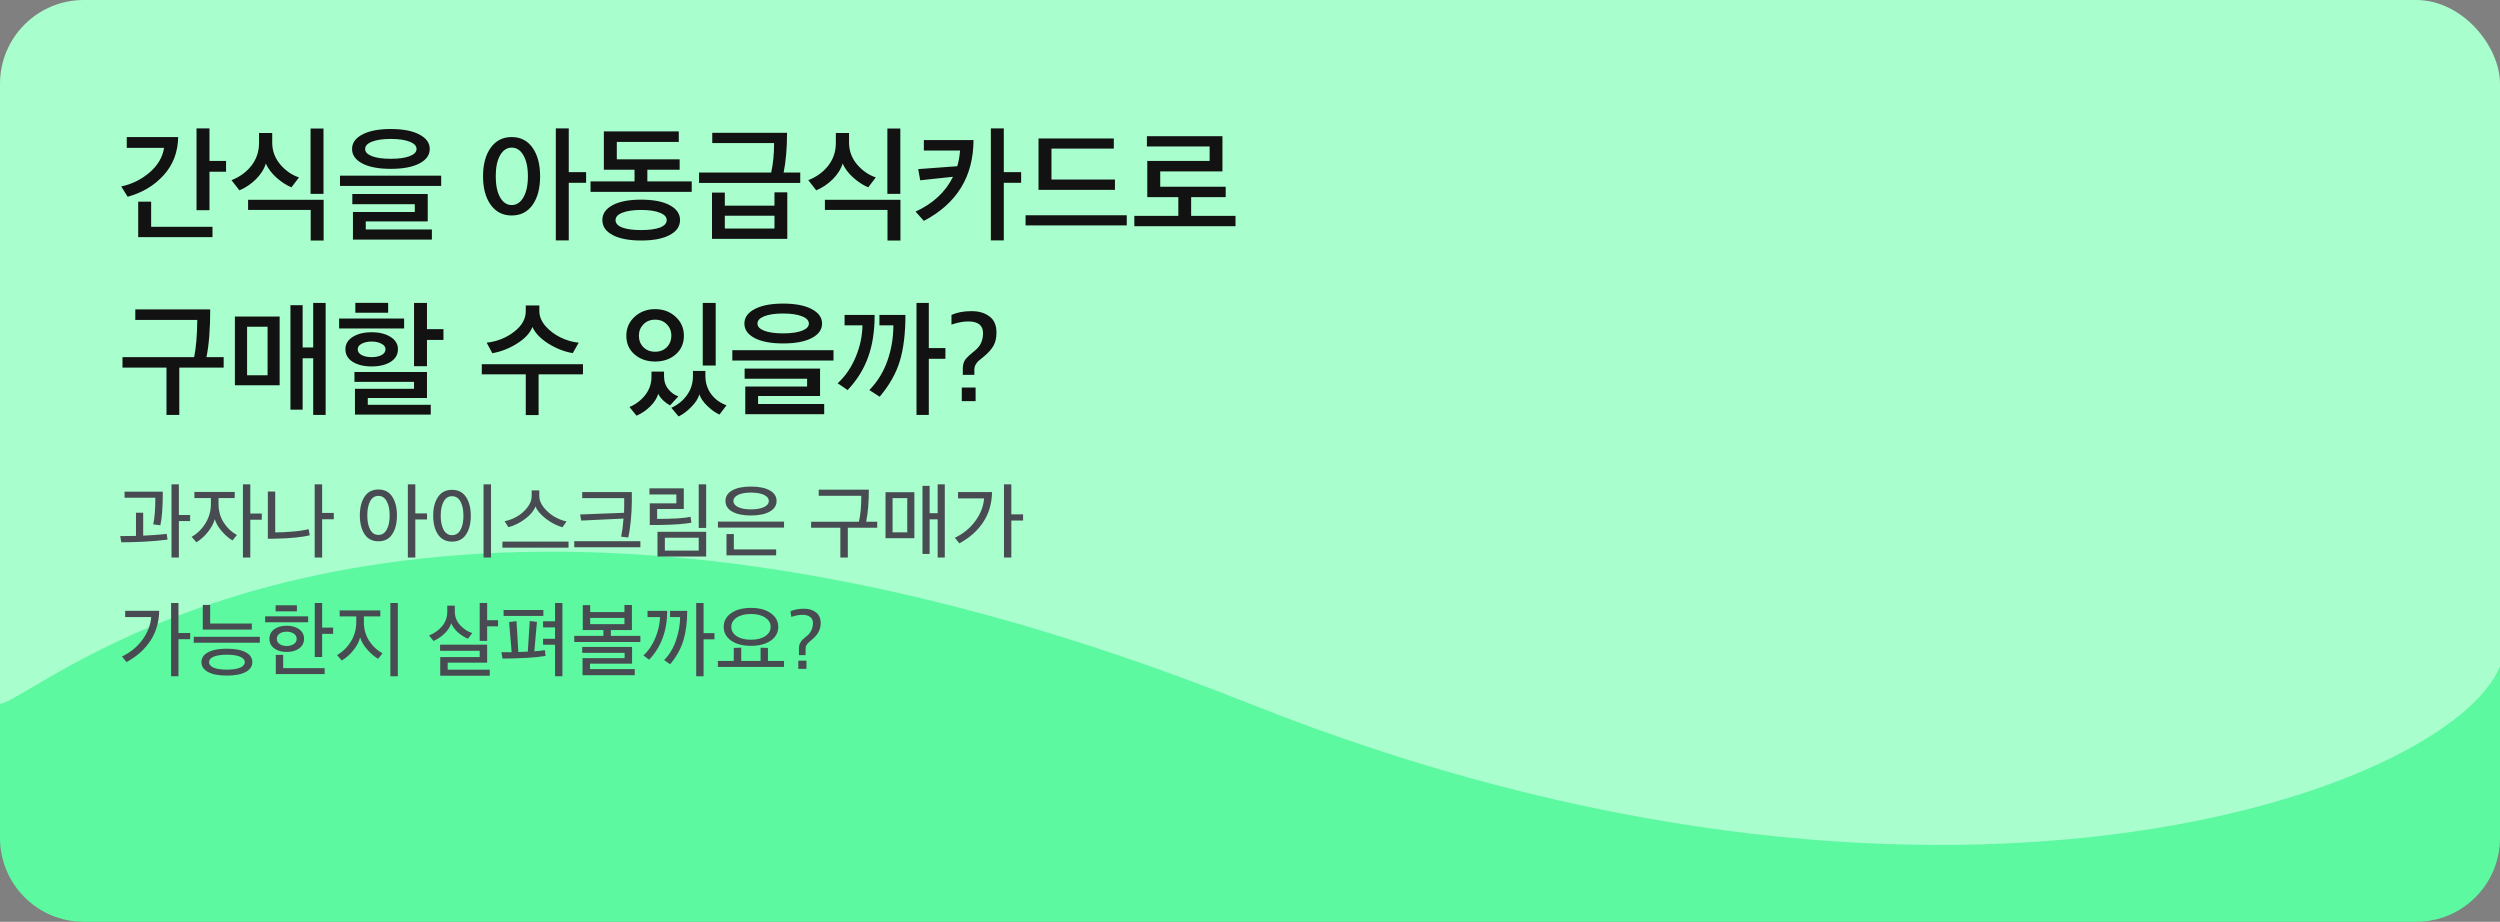 <svg width="358" height="132" viewBox="0 0 358 132" fill="none" xmlns="http://www.w3.org/2000/svg">
<rect x="0" y="0" width="358" height="132" fill="#808080" stroke="none"/>
<rect width="358" height="130" rx="12" fill="#A8FECD"/>
<path fill-rule="evenodd" clip-rule="evenodd" d="M0 100.786V120C0 126.624 5.367 131.995 11.99 132C11.994 132 11.997 132 12 132H346C346.003 132 346.006 132 346.01 132C352.633 131.995 358 126.624 358 120V95.421C350.617 113.466 276.998 139.804 179 100.786C72.455 58.364 19.939 89.368 4.499 98.483C2.187 99.848 0.706 100.722 0 100.786Z" fill="#5DF9A1"/>
<path d="M32.372 24.594H29.996V30.102H28.142V18.384H29.996V23.046H32.372V24.594ZM25.514 19.626C25.478 21.774 24.788 23.592 23.444 25.08C22.1 26.568 20.378 27.6 18.278 28.176L17.36 26.7C18.884 26.376 20.228 25.716 21.392 24.72C22.568 23.724 23.27 22.542 23.498 21.174H18.152V19.626H25.514ZM30.428 33.954H19.79V28.878H21.644V32.478H30.428V33.954ZM46.326 27.762H44.472V18.402H46.326V27.762ZM35.526 28.608H46.344V34.44H44.49V30.066H35.526V28.608ZM42.816 25.404L41.736 26.826C41.028 26.538 40.32 26.082 39.612 25.458C38.904 24.822 38.388 24.144 38.064 23.424C37.824 24.216 37.35 24.966 36.642 25.674C35.934 26.37 35.148 26.898 34.284 27.258L33.15 25.8C34.338 25.332 35.292 24.636 36.012 23.712C36.732 22.776 37.092 21.702 37.092 20.49V19.05H38.982V20.418C38.982 21.594 39.366 22.638 40.134 23.55C40.902 24.45 41.796 25.068 42.816 25.404ZM63.178 26.628H48.688V25.152H63.178V26.628ZM61.846 34.314H50.542V30.354H59.398V29.238H50.452V27.78H61.252V31.704H52.378V32.856H61.846V34.314ZM55.96 18.474C57.712 18.474 59.08 18.738 60.064 19.266C61.048 19.782 61.54 20.472 61.54 21.336C61.54 22.2 61.048 22.89 60.064 23.406C59.08 23.922 57.712 24.18 55.96 24.18C54.22 24.18 52.858 23.922 51.874 23.406C50.902 22.89 50.416 22.2 50.416 21.336C50.416 20.472 50.902 19.782 51.874 19.266C52.858 18.738 54.22 18.474 55.96 18.474ZM58.66 20.292C58.012 20.028 57.112 19.896 55.96 19.896C54.808 19.896 53.908 20.028 53.26 20.292C52.612 20.544 52.288 20.892 52.288 21.336C52.288 21.768 52.612 22.11 53.26 22.362C53.908 22.614 54.808 22.74 55.96 22.74C57.112 22.74 58.012 22.614 58.66 22.362C59.32 22.11 59.65 21.768 59.65 21.336C59.65 20.892 59.32 20.544 58.66 20.292ZM81.447 18.384V24.648H83.931V26.178H81.447V34.422H79.593V18.384H81.447ZM70.269 29.328C69.537 28.308 69.171 26.946 69.171 25.242C69.171 23.538 69.537 22.176 70.269 21.156C71.001 20.136 72.003 19.626 73.275 19.626C74.547 19.626 75.543 20.136 76.263 21.156C76.983 22.176 77.343 23.544 77.343 25.26C77.343 26.964 76.983 28.326 76.263 29.346C75.543 30.354 74.547 30.858 73.275 30.858C72.003 30.858 71.001 30.348 70.269 29.328ZM74.949 28.266C75.381 27.522 75.597 26.514 75.597 25.242C75.597 23.97 75.381 22.968 74.949 22.236C74.529 21.504 73.971 21.138 73.275 21.138C72.591 21.138 72.039 21.504 71.619 22.236C71.199 22.968 70.989 23.97 70.989 25.242C70.989 26.514 71.199 27.522 71.619 28.266C72.039 28.998 72.591 29.364 73.275 29.364C73.971 29.364 74.529 28.998 74.949 28.266ZM97.327 24.306H92.701V25.98H99.055V27.474H84.565V25.98H90.865V24.306H86.473V18.816H97.201V20.328H88.327V22.812H97.327V24.306ZM97.381 31.506C97.381 32.418 96.889 33.132 95.905 33.648C94.933 34.176 93.571 34.44 91.819 34.44C90.067 34.44 88.699 34.176 87.715 33.648C86.743 33.132 86.257 32.418 86.257 31.506C86.257 30.618 86.743 29.91 87.715 29.382C88.699 28.854 90.061 28.59 91.801 28.59C93.553 28.59 94.921 28.854 95.905 29.382C96.889 29.91 97.381 30.618 97.381 31.506ZM94.501 32.586C95.149 32.334 95.473 31.98 95.473 31.524C95.473 31.068 95.143 30.714 94.483 30.462C93.835 30.198 92.941 30.066 91.801 30.066C90.673 30.066 89.779 30.198 89.119 30.462C88.471 30.714 88.147 31.068 88.147 31.524C88.147 31.98 88.471 32.334 89.119 32.586C89.767 32.826 90.661 32.946 91.801 32.946C92.953 32.946 93.853 32.826 94.501 32.586ZM112.74 34.206H101.958V27.582H103.794V29.454H110.904V27.546H112.74V34.206ZM112.704 19.014C112.704 21.21 112.542 23.106 112.218 24.702H114.594V26.196H100.104V24.702H110.436C110.712 23.454 110.85 22.05 110.85 20.49H101.994V19.014H112.704ZM110.904 32.73V30.894H103.794V32.73H110.904ZM128.926 27.762H127.072V18.402H128.926V27.762ZM118.126 28.608H128.944V34.44H127.09V30.066H118.126V28.608ZM125.416 25.404L124.336 26.826C123.628 26.538 122.92 26.082 122.212 25.458C121.504 24.822 120.988 24.144 120.664 23.424C120.424 24.216 119.95 24.966 119.242 25.674C118.534 26.37 117.748 26.898 116.884 27.258L115.75 25.8C116.938 25.332 117.892 24.636 118.612 23.712C119.332 22.776 119.692 21.702 119.692 20.49V19.05H121.582V20.418C121.582 21.594 121.966 22.638 122.734 23.55C123.502 24.45 124.396 25.068 125.416 25.404ZM139.406 20.058C139.394 25.29 137.024 29.148 132.296 31.632L131.108 30.3C133.604 29.16 135.392 27.498 136.472 25.314L131.774 25.818L131.486 24.216L137.084 23.802C137.3 23.022 137.432 22.272 137.48 21.552H132.296V20.058H139.406ZM143.744 18.384V24.648H146.228V26.178H143.744V34.422H141.89V18.384H143.744ZM161.352 30.822V32.28H146.862V30.822H161.352ZM159.66 27.186H148.716V19.824H159.498V21.282H150.57V25.71H159.66V27.186ZM175.522 28.23H170.572V30.912H176.926V32.388H162.436V30.912H168.736V28.23H164.29V23.046H173.218V20.976H164.236V19.5H175.054V24.54H166.144V26.736H175.522V28.23ZM30.104 44.302C30.104 47.122 29.924 49.402 29.564 51.142H32.03V52.636H25.676V59.422H23.84V52.636H17.54V51.142H27.8C28.076 49.846 28.226 48.07 28.25 45.814H19.376V44.302H30.104ZM40.044 45.328V55.174H33.636V45.328H40.044ZM46.632 59.422H44.85V51.304H43.338V58.666H41.592V43.708H43.338V49.756H44.85V43.384H46.632V59.422ZM38.316 53.734V46.786H35.382V53.734H38.316ZM57.868 47.038H48.562V45.616H57.868V47.038ZM56.986 50.008C56.986 50.776 56.632 51.382 55.924 51.826C55.228 52.258 54.328 52.474 53.224 52.474C52.132 52.474 51.232 52.258 50.524 51.826C49.816 51.382 49.462 50.776 49.462 50.008C49.462 49.276 49.81 48.688 50.506 48.244C51.214 47.8 52.12 47.578 53.224 47.578C54.316 47.578 55.216 47.8 55.924 48.244C56.632 48.688 56.986 49.276 56.986 50.008ZM55.204 50.008C55.204 49.672 55.006 49.408 54.61 49.216C54.226 49.012 53.764 48.91 53.224 48.91C52.672 48.91 52.198 49.012 51.802 49.216C51.418 49.42 51.226 49.684 51.226 50.008C51.226 50.368 51.418 50.65 51.802 50.854C52.198 51.046 52.672 51.142 53.224 51.142C53.776 51.142 54.244 51.046 54.628 50.854C55.012 50.65 55.204 50.368 55.204 50.008ZM50.884 44.788V43.366H55.582V44.788H50.884ZM63.502 48.676H61.144V52.438H59.29V43.384H61.144V47.128H63.502V48.676ZM61.684 59.368H50.83V55.678H59.29V54.688H50.758V53.266H61.144V56.992H52.666V57.964H61.684V59.368ZM77.127 59.44H75.291V53.608H68.991V52.15H83.481V53.608H77.127V59.44ZM82.869 49.072L82.023 50.566C80.811 50.362 79.641 49.906 78.513 49.198C77.397 48.49 76.641 47.698 76.245 46.822C75.909 47.686 75.183 48.472 74.067 49.18C72.951 49.888 71.763 50.356 70.503 50.584L69.693 49.072C71.169 48.904 72.471 48.388 73.599 47.524C74.727 46.66 75.291 45.67 75.291 44.554V43.744H77.235V44.554C77.235 45.286 77.523 45.994 78.099 46.678C78.687 47.35 79.407 47.896 80.259 48.316C81.123 48.736 81.993 48.988 82.869 49.072ZM100.634 43.384H102.488V52.348H100.634V43.384ZM96.728 45.346C97.532 46.066 97.934 46.978 97.934 48.082C97.934 49.186 97.538 50.08 96.746 50.764C95.966 51.436 94.988 51.772 93.812 51.772C92.648 51.772 91.67 51.436 90.878 50.764C90.086 50.08 89.69 49.186 89.69 48.082C89.69 46.99 90.086 46.084 90.878 45.364C91.682 44.632 92.66 44.266 93.812 44.266C94.964 44.266 95.936 44.626 96.728 45.346ZM96.134 48.064C96.134 47.416 95.918 46.876 95.486 46.444C95.066 46 94.508 45.778 93.812 45.778C93.128 45.778 92.57 46 92.138 46.444C91.706 46.888 91.49 47.428 91.49 48.064C91.49 48.736 91.706 49.288 92.138 49.72C92.57 50.152 93.128 50.368 93.812 50.368C94.496 50.368 95.054 50.152 95.486 49.72C95.918 49.276 96.134 48.724 96.134 48.064ZM104.036 58.036L103.028 59.368C102.464 59.116 101.888 58.708 101.3 58.144C100.724 57.592 100.34 57.034 100.148 56.47C99.992 57.046 99.62 57.634 99.032 58.234C98.444 58.846 97.826 59.314 97.178 59.638L96.134 58.396C97.082 57.964 97.832 57.352 98.384 56.56C98.948 55.768 99.23 54.868 99.23 53.86V53.122H101.012V53.842C101.012 54.826 101.288 55.69 101.84 56.434C102.392 57.178 103.124 57.712 104.036 58.036ZM95.954 58.054C95.63 57.886 95.306 57.652 94.982 57.352C94.658 57.04 94.418 56.722 94.262 56.398C94.07 57.034 93.686 57.634 93.11 58.198C92.546 58.762 91.892 59.206 91.148 59.53L90.14 58.288C91.04 57.904 91.79 57.334 92.39 56.578C92.99 55.81 93.29 54.94 93.29 53.968V53.212H95.09V53.878C95.09 54.622 95.3 55.246 95.72 55.75C96.14 56.254 96.614 56.59 97.142 56.758L95.954 58.054ZM119.358 51.628H104.868V50.152H119.358V51.628ZM118.026 59.314H106.722V55.354H115.578V54.238H106.632V52.78H117.432V56.704H108.558V57.856H118.026V59.314ZM112.14 43.474C113.892 43.474 115.26 43.738 116.244 44.266C117.228 44.782 117.72 45.472 117.72 46.336C117.72 47.2 117.228 47.89 116.244 48.406C115.26 48.922 113.892 49.18 112.14 49.18C110.4 49.18 109.038 48.922 108.054 48.406C107.082 47.89 106.596 47.2 106.596 46.336C106.596 45.472 107.082 44.782 108.054 44.266C109.038 43.738 110.4 43.474 112.14 43.474ZM114.84 45.292C114.192 45.028 113.292 44.896 112.14 44.896C110.988 44.896 110.088 45.028 109.44 45.292C108.792 45.544 108.468 45.892 108.468 46.336C108.468 46.768 108.792 47.11 109.44 47.362C110.088 47.614 110.988 47.74 112.14 47.74C113.292 47.74 114.192 47.614 114.84 47.362C115.5 47.11 115.83 46.768 115.83 46.336C115.83 45.892 115.5 45.544 114.84 45.292ZM133.006 43.384V49.846H135.382V51.376H133.006V59.422H131.242V43.384H133.006ZM125.248 45.094C125.248 47.446 124.93 49.48 124.294 51.196C123.67 52.912 122.698 54.466 121.378 55.858L119.956 54.886C121.06 53.866 121.924 52.6 122.548 51.088C123.172 49.576 123.49 48.076 123.502 46.588H120.946V45.094H125.248ZM129.658 45.094C129.658 47.746 129.388 49.954 128.848 51.718C128.32 53.47 127.36 55.168 125.968 56.812L124.492 55.858C125.656 54.658 126.52 53.254 127.084 51.646C127.648 50.026 127.93 48.34 127.93 46.588H125.932V45.094H129.658ZM137.871 53.68V52.816C137.871 52.252 137.997 51.802 138.249 51.466C138.513 51.13 138.999 50.68 139.707 50.116C140.415 49.528 140.769 48.724 140.769 47.704C140.769 46.588 140.061 46.03 138.645 46.03C137.949 46.03 137.151 46.18 136.251 46.48V45.094C137.055 44.734 138.009 44.554 139.113 44.554C140.169 44.554 141.027 44.806 141.687 45.31C142.359 45.802 142.695 46.57 142.695 47.614C142.695 48.358 142.557 48.982 142.281 49.486C142.017 49.978 141.549 50.506 140.877 51.07C140.517 51.346 140.259 51.556 140.103 51.7C139.959 51.832 139.827 52.006 139.707 52.222C139.587 52.438 139.527 52.684 139.527 52.96V53.68H137.871ZM137.727 57.442V55.498H139.707V57.442H137.727Z" fill="#121212"/>
<path d="M27.224 74.62H25.616V79.84H24.56V69.352H25.616V73.744H27.224V74.62ZM23.996 77.272C23.164 77.392 21.96 77.496 20.384 77.584C19.328 77.632 18.324 77.656 17.372 77.656L17.216 76.768C18.208 76.768 18.96 76.76 19.472 76.744V73.42H20.504V76.708C22.016 76.636 23.136 76.548 23.864 76.444L23.996 77.272ZM23.312 70.408C23.312 72.616 23.196 74.22 22.964 75.22L21.944 75.088C22.144 74.208 22.244 72.936 22.244 71.272H17.84V70.408H23.312ZM33.923 76.612L33.299 77.392C32.771 77.088 32.255 76.644 31.751 76.06C31.247 75.476 30.915 74.904 30.755 74.344C30.595 74.944 30.271 75.552 29.783 76.168C29.303 76.776 28.751 77.272 28.127 77.656L27.443 76.876C28.267 76.404 28.931 75.748 29.435 74.908C29.947 74.068 30.203 73.16 30.203 72.184V71.32H27.839V70.444H33.611V71.32H31.295V72.172C31.295 73.148 31.535 74.024 32.015 74.8C32.503 75.576 33.139 76.18 33.923 76.612ZM37.487 74.428H35.843V79.84H34.787V69.352H35.843V73.54H37.487V74.428ZM44.354 76.648C43.234 76.936 41.558 77.1 39.326 77.14C39.102 77.148 38.778 77.152 38.354 77.152V70.384H39.41V76.24C40.138 76.24 40.974 76.2 41.918 76.12C42.87 76.04 43.63 75.924 44.198 75.772C44.254 76.14 44.306 76.432 44.354 76.648ZM46.13 69.352V73.456H47.798V74.356H46.13V79.84H45.062V69.352H46.13ZM61.153 74.392H59.473V79.84H58.405V69.352H59.473V73.516H61.153V74.392ZM52.201 76.492C51.753 75.804 51.529 74.908 51.529 73.804C51.529 72.7 51.753 71.808 52.201 71.128C52.649 70.44 53.313 70.096 54.193 70.096C55.073 70.096 55.733 70.44 56.173 71.128C56.621 71.808 56.845 72.704 56.845 73.816C56.845 74.912 56.621 75.804 56.173 76.492C55.733 77.172 55.073 77.512 54.193 77.512C53.313 77.512 52.649 77.172 52.201 76.492ZM55.801 73.816C55.801 72.976 55.661 72.3 55.381 71.788C55.101 71.268 54.705 71.008 54.193 71.008C53.681 71.008 53.285 71.264 53.005 71.776C52.733 72.288 52.597 72.968 52.597 73.816C52.597 74.648 52.733 75.32 53.005 75.832C53.285 76.344 53.681 76.6 54.193 76.6C54.705 76.6 55.101 76.344 55.381 75.832C55.661 75.32 55.801 74.648 55.801 73.816ZM70.312 79.84H69.244V69.352H70.312V79.84ZM62.032 73.84C62.032 72.744 62.26 71.856 62.716 71.176C63.172 70.488 63.844 70.144 64.732 70.144C65.62 70.144 66.288 70.488 66.736 71.176C67.192 71.856 67.42 72.748 67.42 73.852C67.42 74.956 67.192 75.852 66.736 76.54C66.288 77.22 65.62 77.56 64.732 77.56C63.844 77.56 63.172 77.216 62.716 76.528C62.26 75.84 62.032 74.944 62.032 73.84ZM65.944 75.88C66.224 75.368 66.364 74.692 66.364 73.852C66.364 73.012 66.224 72.336 65.944 71.824C65.664 71.312 65.26 71.056 64.732 71.056C64.212 71.056 63.812 71.312 63.532 71.824C63.252 72.336 63.112 73.012 63.112 73.852C63.112 74.692 63.252 75.368 63.532 75.88C63.812 76.384 64.212 76.636 64.732 76.636C65.26 76.636 65.664 76.384 65.944 75.88ZM81.126 74.668L80.55 75.508C79.726 75.276 78.934 74.868 78.174 74.284C77.422 73.7 76.922 73.116 76.674 72.532C76.466 73.124 75.982 73.712 75.222 74.296C74.462 74.872 73.654 75.272 72.798 75.496L72.258 74.632C72.85 74.528 73.438 74.308 74.022 73.972C74.606 73.636 75.102 73.204 75.51 72.676C75.926 72.148 76.134 71.604 76.134 71.044V70.228H77.226V71.044C77.226 71.596 77.442 72.14 77.874 72.676C78.306 73.212 78.814 73.652 79.398 73.996C79.99 74.332 80.566 74.556 81.126 74.668ZM81.414 78.424H71.946V77.56H81.414V78.424ZM90.477 70.468V71.968C90.469 72.8 90.417 73.696 90.321 74.656C90.225 75.608 90.105 76.38 89.961 76.972L88.953 76.852C89.089 76.196 89.201 75.332 89.289 74.26L83.229 74.548L83.073 73.672L89.361 73.432C89.377 73.192 89.385 72.864 89.385 72.448V71.332H83.373V70.468H90.477ZM91.701 78.364H82.233V77.5H91.701V78.364ZM101.124 79.696H94.152V76.156H101.124V79.696ZM100.056 78.844V77.008H95.208V78.844H100.056ZM101.124 75.604H100.056V69.352H101.124V75.604ZM98.88 73.996L99.012 74.848C98.036 75.032 96.584 75.14 94.656 75.172C94.488 75.172 94.224 75.176 93.864 75.184C93.504 75.184 93.232 75.184 93.048 75.184V72.076H96.852V70.804H93V69.928H97.92V72.892H94.104V74.308C96.456 74.308 98.048 74.204 98.88 73.996ZM112.275 75.556H102.807V74.692H112.275V75.556ZM111.147 79.528H104.031V76.48H105.087V78.676H111.147V79.528ZM110.235 70.228C110.883 70.588 111.207 71.092 111.207 71.74C111.207 72.388 110.879 72.896 110.223 73.264C109.575 73.632 108.679 73.816 107.535 73.816C106.391 73.816 105.495 73.632 104.847 73.264C104.207 72.896 103.887 72.388 103.887 71.74C103.887 71.092 104.207 70.588 104.847 70.228C105.495 69.86 106.391 69.676 107.535 69.676C108.687 69.676 109.587 69.86 110.235 70.228ZM107.535 70.54C106.767 70.54 106.155 70.648 105.699 70.864C105.251 71.08 105.027 71.372 105.027 71.74C105.027 72.108 105.251 72.4 105.699 72.616C106.155 72.832 106.767 72.94 107.535 72.94C108.311 72.94 108.931 72.832 109.395 72.616C109.859 72.4 110.091 72.108 110.091 71.74C110.091 71.372 109.859 71.08 109.395 70.864C108.931 70.648 108.311 70.54 107.535 70.54ZM124.418 70.12C124.418 71.928 124.29 73.46 124.034 74.716H125.618V75.568H121.406V79.84H120.338V75.568H116.15V74.716H122.99C123.222 73.78 123.338 72.54 123.338 70.996H117.242V70.12H124.418ZM130.937 77.068H126.809V70.48H130.937V77.068ZM135.293 79.84H134.273V74.368H133.121V79.324H132.101V69.58H133.121V73.492H134.273V69.352H135.293V79.84ZM129.917 76.228V71.332H127.817V76.228H129.917ZM144.824 69.352V73.648H146.504V74.536H144.824V79.84H143.768V69.352H144.824ZM142.064 70.468C142.032 72.1 141.612 73.532 140.804 74.764C139.996 75.996 138.856 77.012 137.384 77.812L136.736 77.008C137.952 76.424 138.928 75.624 139.664 74.608C140.408 73.592 140.828 72.512 140.924 71.368H137.192V70.468H142.064ZM25.556 86.352V90.648H27.236V91.536H25.556V96.84H24.5V86.352H25.556ZM22.796 87.468C22.764 89.1 22.344 90.532 21.536 91.764C20.728 92.996 19.588 94.012 18.116 94.812L17.468 94.008C18.684 93.424 19.66 92.624 20.396 91.608C21.14 90.592 21.56 89.512 21.656 88.368H17.924V87.468H22.796ZM37.211 92.04H27.743V91.188H37.211V92.04ZM36.131 94.812C36.131 95.42 35.815 95.892 35.183 96.228C34.551 96.572 33.651 96.744 32.483 96.744C31.315 96.744 30.415 96.572 29.783 96.228C29.159 95.892 28.847 95.42 28.847 94.812C28.847 94.212 29.163 93.744 29.795 93.408C30.427 93.064 31.323 92.892 32.483 92.892C33.651 92.892 34.551 93.064 35.183 93.408C35.815 93.744 36.131 94.212 36.131 94.812ZM32.483 93.756C31.691 93.756 31.067 93.848 30.611 94.032C30.163 94.216 29.939 94.48 29.939 94.824C29.939 95.16 30.163 95.424 30.611 95.616C31.067 95.8 31.691 95.892 32.483 95.892C33.283 95.892 33.911 95.8 34.367 95.616C34.823 95.424 35.051 95.16 35.051 94.824C35.051 94.48 34.823 94.216 34.367 94.032C33.911 93.848 33.283 93.756 32.483 93.756ZM36.059 90.156H29.039V86.628H30.095V89.292H36.059V90.156ZM47.702 90.768H46.13V94.08H45.074V86.352H46.13V89.868H47.702V90.768ZM46.49 96.528H39.494V93.78H40.55V95.676H46.49V96.528ZM42.518 87.54H39.47V86.676H42.518V87.54ZM44.126 89.112H37.97V88.26H44.126V89.112ZM43.538 91.488C43.538 92.056 43.306 92.512 42.842 92.856C42.378 93.192 41.782 93.36 41.054 93.36C40.334 93.36 39.742 93.192 39.278 92.856C38.814 92.512 38.582 92.056 38.582 91.488C38.582 90.904 38.81 90.444 39.266 90.108C39.73 89.772 40.326 89.604 41.054 89.604C41.782 89.604 42.378 89.772 42.842 90.108C43.306 90.444 43.538 90.904 43.538 91.488ZM42.482 91.488C42.482 91.168 42.342 90.916 42.062 90.732C41.79 90.548 41.454 90.456 41.054 90.456C40.654 90.456 40.318 90.548 40.046 90.732C39.774 90.916 39.638 91.168 39.638 91.488C39.638 91.792 39.774 92.04 40.046 92.232C40.326 92.416 40.662 92.508 41.054 92.508C41.454 92.508 41.79 92.416 42.062 92.232C42.342 92.048 42.482 91.8 42.482 91.488ZM54.772 93.552L54.148 94.344C53.612 94.032 53.088 93.584 52.576 93C52.064 92.408 51.728 91.832 51.568 91.272C51.416 91.888 51.096 92.504 50.608 93.12C50.12 93.728 49.564 94.216 48.94 94.584L48.268 93.816C49.092 93.328 49.756 92.672 50.26 91.848C50.764 91.016 51.016 90.104 51.016 89.112V88.272H48.64V87.408H54.46V88.272H52.108V89.112C52.108 90.088 52.356 90.968 52.852 91.752C53.348 92.528 53.988 93.128 54.772 93.552ZM55.9 86.352H56.968V96.84H55.9V86.352ZM71.32 89.688H69.76V91.776H68.692V86.352H69.76V88.812H71.32V89.688ZM70.132 96.768H63.04V94.092H68.692V93.192H63.016V92.316H69.76V94.896H64.108V95.892H70.132V96.768ZM67.624 90.66L67.012 91.464C66.524 91.264 66.056 90.972 65.608 90.588C65.168 90.204 64.836 89.76 64.612 89.256C64.452 89.776 64.14 90.26 63.676 90.708C63.22 91.156 62.688 91.516 62.08 91.788L61.444 90.996C62.204 90.692 62.828 90.248 63.316 89.664C63.804 89.072 64.048 88.384 64.048 87.6V86.736H65.128V87.552C65.128 88.312 65.38 88.968 65.884 89.52C66.388 90.064 66.968 90.444 67.624 90.66ZM78.03 93.096L78.126 93.936C77.27 94.072 76.334 94.164 75.318 94.212C74.142 94.276 73.022 94.308 71.958 94.308L71.802 93.396H73.266L72.906 89.088L73.962 88.944L74.226 93.372C74.69 93.356 75.034 93.34 75.258 93.324C75.402 93.324 75.51 93.32 75.582 93.312L75.858 88.932L76.89 89.052L76.518 93.264C77.054 93.232 77.558 93.176 78.03 93.096ZM80.538 96.84H79.482V92.328H77.766V91.476H79.482V89.844H77.766V88.968H79.482V86.352H80.538V96.84ZM77.814 88.2H72.114V87.348H77.814V88.2ZM90.489 90.228H87.477V91.056H91.701V91.932H82.233V91.056H86.409V90.228H83.457V86.652H84.513V87.648H89.421V86.64H90.489V90.228ZM90.897 96.684H83.421V94.248H89.445V93.492H83.373V92.64H90.513V95.04H84.489V95.808H90.897V96.684ZM89.421 89.376V88.488H84.513V89.376H89.421ZM100.752 86.352V90.66H102.312V91.548H100.752V96.84H99.696V86.352H100.752ZM95.544 87.48C95.544 90.32 94.68 92.652 92.952 94.476L92.136 93.852C92.864 93.188 93.436 92.348 93.852 91.332C94.276 90.308 94.496 89.32 94.512 88.368H92.724V87.48H95.544ZM98.412 87.48C98.404 89.104 98.22 90.516 97.86 91.716C97.5 92.908 96.868 94.044 95.964 95.124L95.1 94.524C95.868 93.748 96.44 92.792 96.816 91.656C97.2 90.52 97.392 89.424 97.392 88.368H95.952V87.48H98.412ZM110.367 87.804C111.087 88.3 111.447 88.956 111.447 89.772C111.447 90.588 111.087 91.244 110.367 91.74C109.655 92.236 108.711 92.484 107.535 92.484C106.367 92.484 105.423 92.236 104.703 91.74C103.991 91.244 103.635 90.588 103.635 89.772C103.635 88.956 103.991 88.3 104.703 87.804C105.423 87.3 106.367 87.048 107.535 87.048C108.711 87.048 109.655 87.3 110.367 87.804ZM110.355 89.772C110.355 89.22 110.095 88.776 109.575 88.44C109.063 88.096 108.383 87.924 107.535 87.924C106.687 87.924 106.007 88.096 105.495 88.44C104.983 88.776 104.727 89.22 104.727 89.772C104.727 90.316 104.983 90.76 105.495 91.104C106.015 91.44 106.695 91.608 107.535 91.608C108.383 91.608 109.063 91.44 109.575 91.104C110.095 90.76 110.355 90.316 110.355 89.772ZM112.275 95.508H102.807V94.644H105.075V92.784L106.143 92.748V94.644H108.915V92.748L109.971 92.784V94.644H112.275V95.508ZM114.414 93.816V92.808C114.414 92.544 114.466 92.308 114.57 92.1C114.682 91.884 114.798 91.716 114.918 91.596C115.046 91.476 115.278 91.28 115.614 91.008C115.862 90.808 116.058 90.548 116.202 90.228C116.346 89.908 116.418 89.576 116.418 89.232C116.418 88.832 116.282 88.536 116.01 88.344C115.738 88.144 115.37 88.044 114.906 88.044C114.426 88.044 113.894 88.144 113.31 88.344L113.202 87.528C113.746 87.288 114.398 87.168 115.158 87.168C115.83 87.168 116.39 87.34 116.838 87.684C117.294 88.028 117.522 88.536 117.522 89.208C117.522 89.696 117.418 90.128 117.21 90.504C117.01 90.88 116.686 91.252 116.238 91.62C115.846 91.948 115.606 92.18 115.518 92.316C115.414 92.484 115.362 92.672 115.362 92.88V93.816H114.414ZM114.318 95.784V94.608H115.482V95.784H114.318Z" fill="#484C52"/>
</svg>
